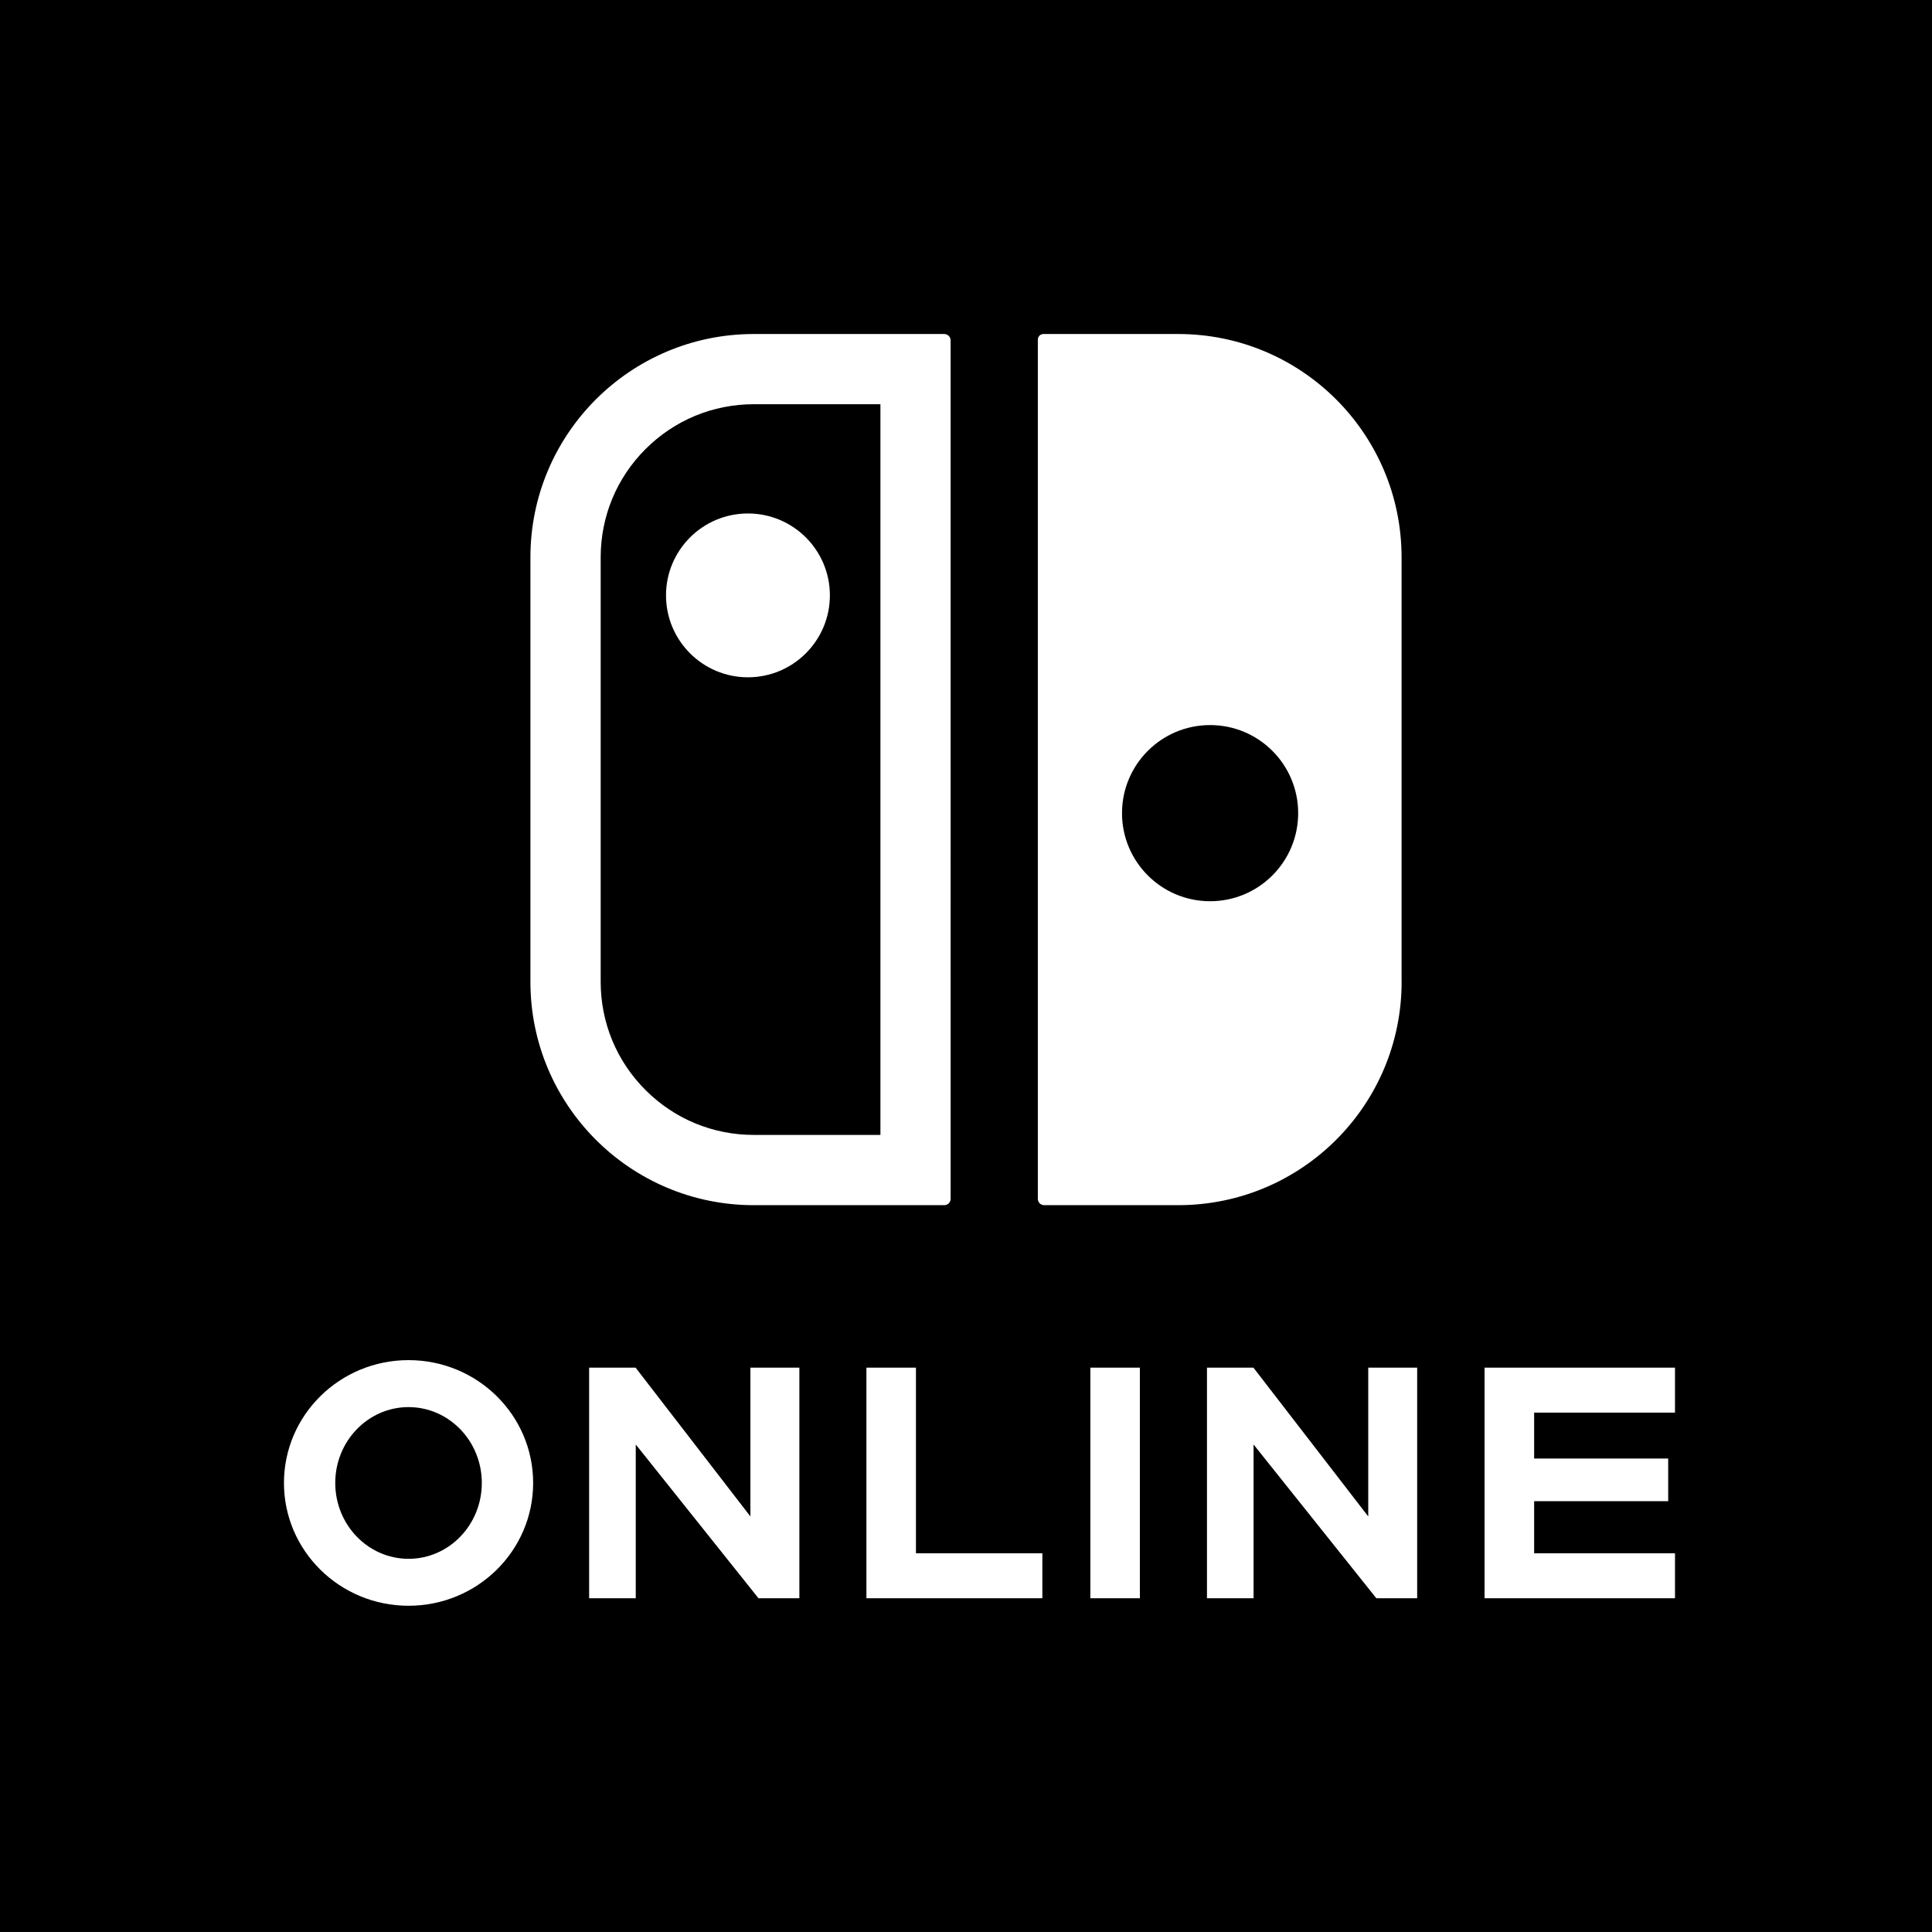 <svg viewBox="0 0 44 44" xmlns="http://www.w3.org/2000/svg"><rect x="0" y="0" width="44" height="44" fill="#808080" stroke="none"/><g fill-rule="nonzero"><path d="M0 43.999h44V0H0z"></path><path d="M13.68 12.694c0-.933.363-1.808 1.021-2.466.659-.659 1.535-1.022 2.467-1.022h2.883v16.641h-2.883c-.932 0-1.808-.363-2.466-1.021-.659-.658-1.022-1.535-1.022-2.467v-9.666zm3.487 14.753h4.337c.08 0 .146-.065.146-.145V7.752c0-.081-.066-.145-.146-.145h-4.337c-2.809 0-5.087 2.277-5.087 5.087v9.666c0 2.81 2.278 5.087 5.087 5.087zm10.392-6.922c-1.107 0-2.006-.898-2.006-2.006 0-1.108.898-2.006 2.006-2.006 1.109 0 2.006.898 2.006 2.006 0 1.108-.898 2.006-2.006 2.006zm4.361 1.835v-9.666c0-2.81-2.277-5.087-5.087-5.087h-3.069c-.071 0-.128.057-.128.129v19.566c0 .08.064.145.145.145h3.053c2.81 0 5.087-2.277 5.087-5.087zm-14.886-6.935c1.03 0 1.866-.836 1.866-1.866 0-1.03-.836-1.865-1.866-1.865-1.03 0-1.866.835-1.866 1.865 0 1.03.835 1.866 1.866 1.866zm3.826 15.722h-1.128v5.252h4.007v-1.024H20.86v-4.228zm3.972 5.252h1.128v-5.252h-1.128v5.252zm6.328-1.864l-2.614-3.388h-1.058v5.252h1.061v-3.502l2.796 3.502h.93v-5.252H31.161v3.388zm-14.071 0l-2.614-3.388h-1.058v5.252h1.062v-3.502l2.795 3.502h.931v-5.252H17.09v3.388zm21.058-2.364v-1.024h-4.337v5.252h4.337v-1.024h-3.208v-1.186h3.053v-.972h-3.053v-1.045h3.208zm-28.843 3.33c-.921 0-1.669-.774-1.669-1.728 0-.954.748-1.727 1.669-1.727.922 0 1.669.774 1.669 1.727 0 .955-.747 1.728-1.669 1.728zm0-4.525c-1.566 0-2.837 1.252-2.837 2.797s1.271 2.797 2.837 2.797c1.568 0 2.838-1.252 2.838-2.797s-1.27-2.797-2.838-2.797z" fill="#FFF"></path></g></svg>